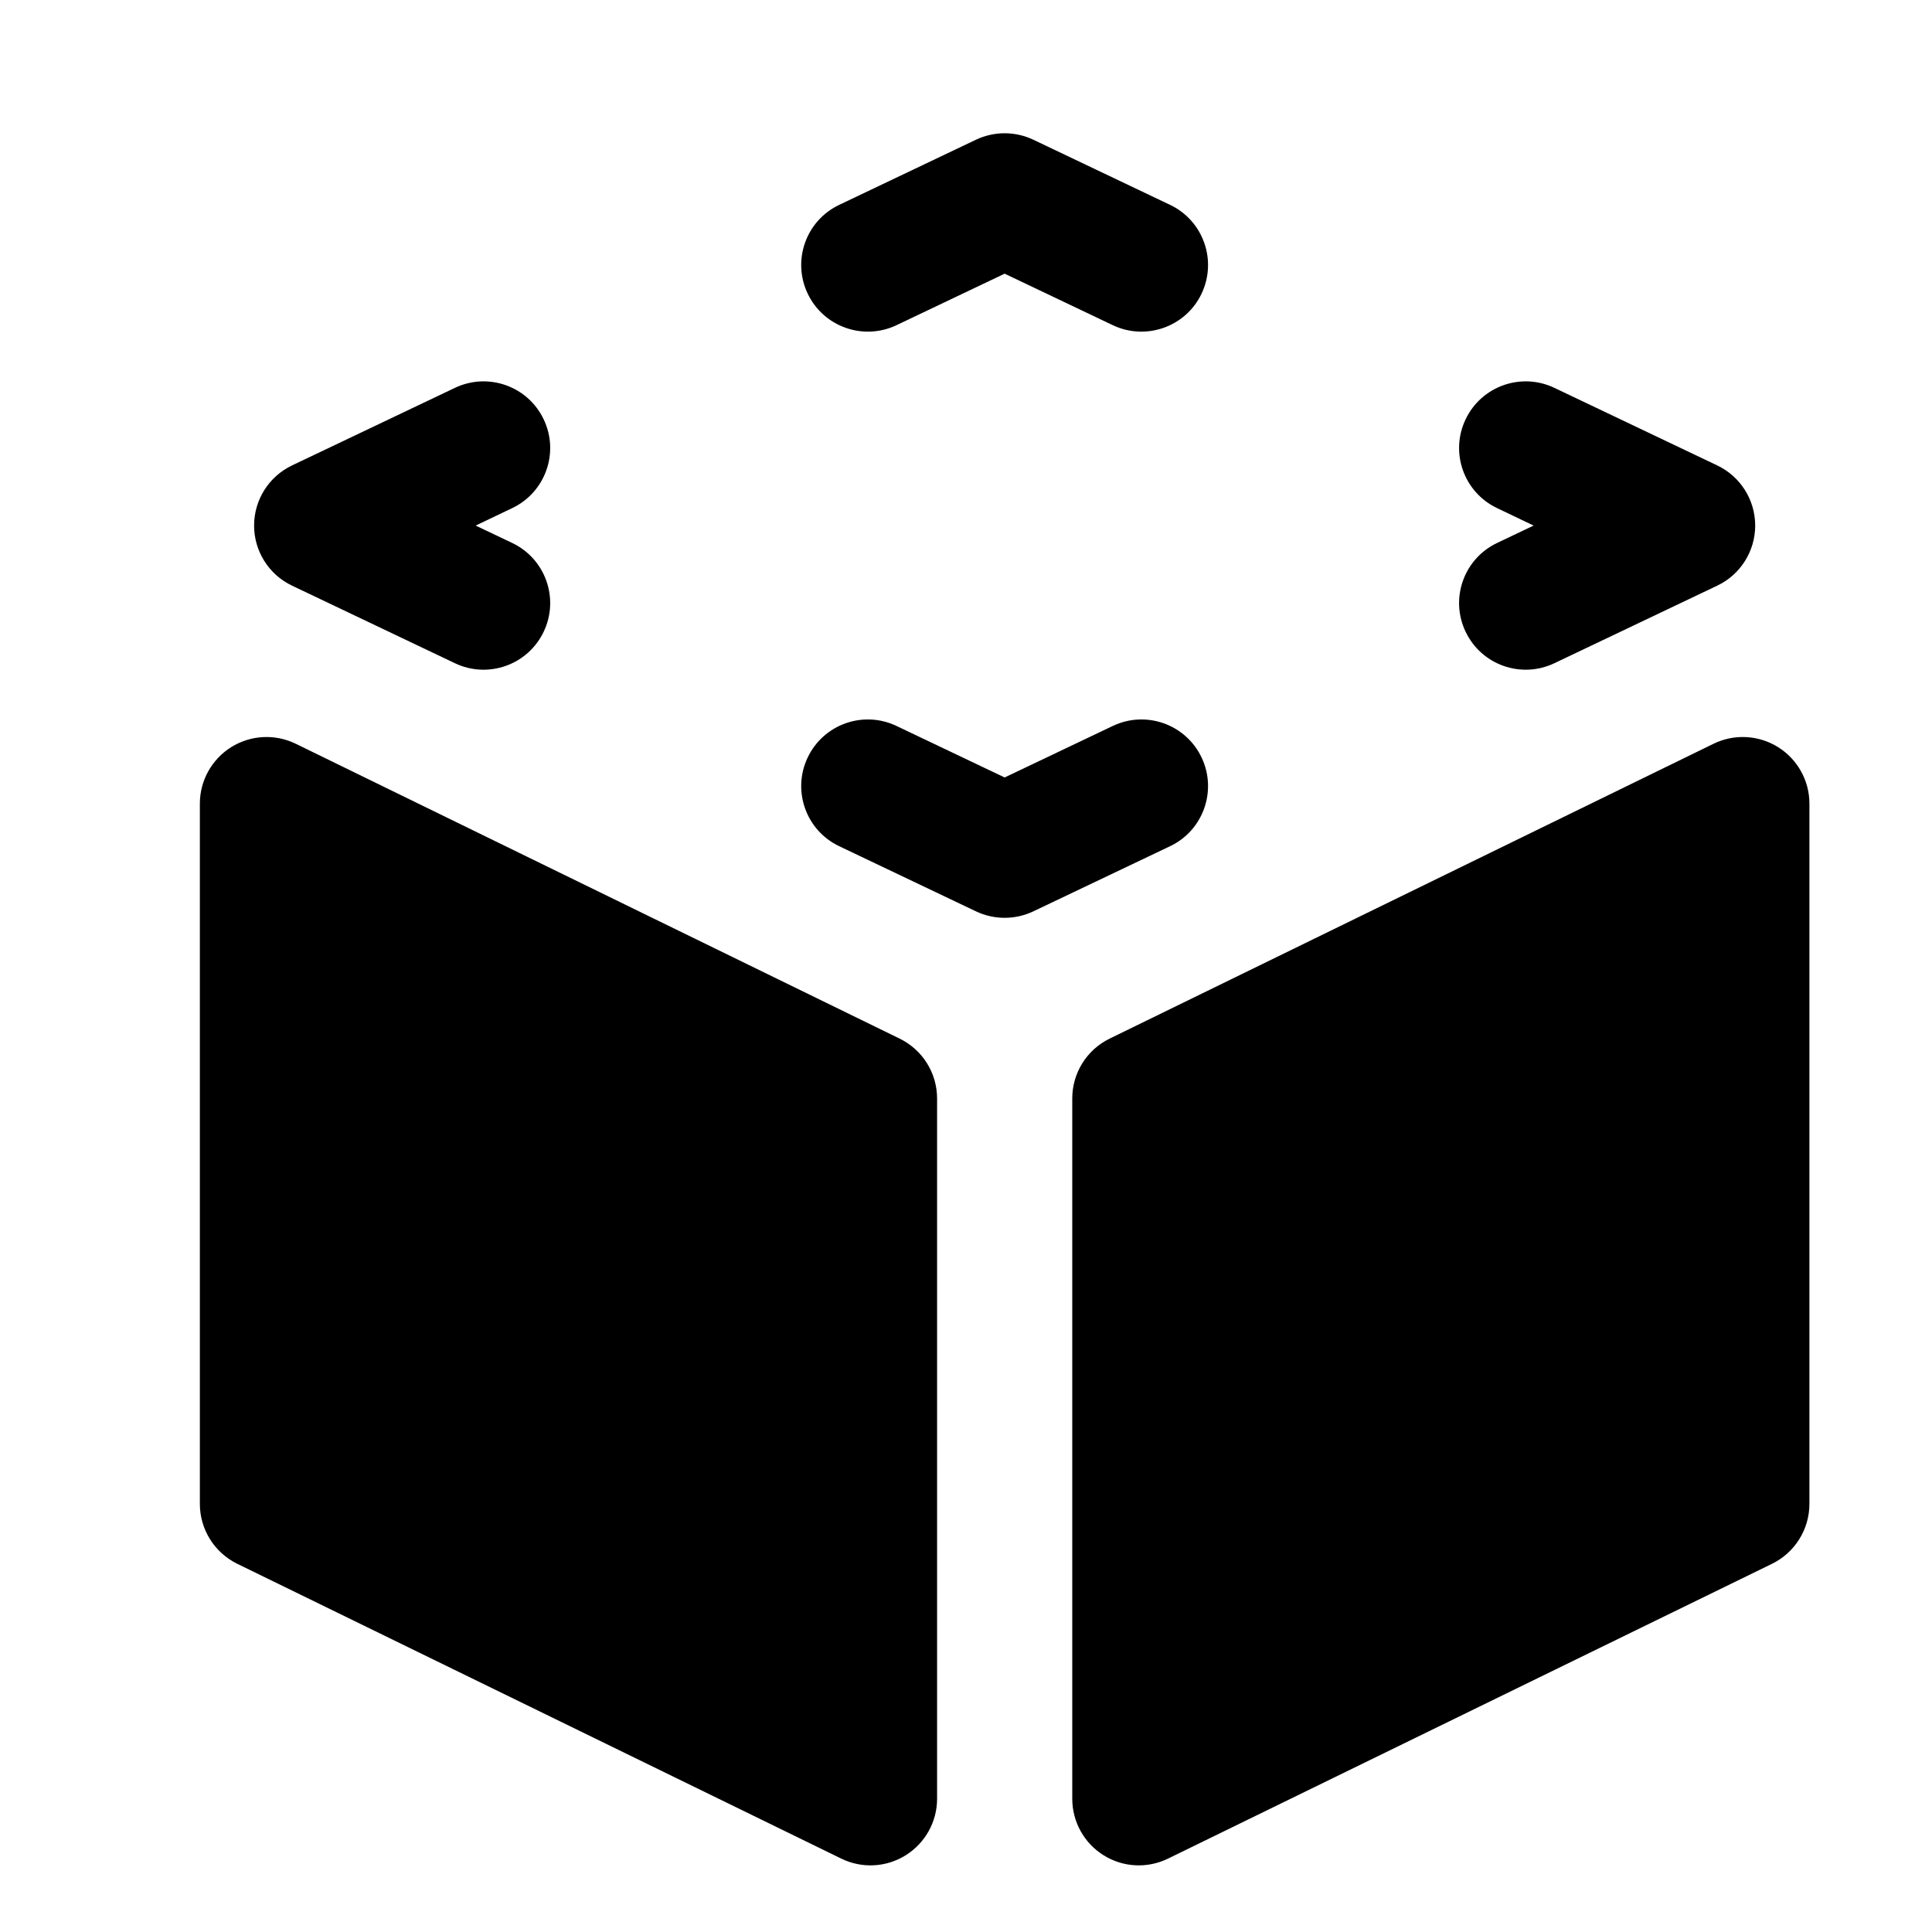 <svg width="29" height="29" viewBox="0 0 29 29" fill="none" xmlns="http://www.w3.org/2000/svg">
<path fill-rule="evenodd" clip-rule="evenodd" d="M15.51 2.097C15.238 1.968 14.922 1.968 14.65 2.097L12.597 3.075C12.098 3.312 11.886 3.909 12.124 4.408C12.361 4.906 12.958 5.118 13.457 4.881L15.08 4.108L16.703 4.881C17.202 5.118 17.799 4.906 18.036 4.408C18.273 3.909 18.062 3.312 17.563 3.075L15.51 2.097ZM7.688 7.627C8.187 7.39 8.399 6.793 8.161 6.295C7.924 5.796 7.327 5.584 6.828 5.822L4.384 6.986C4.036 7.152 3.814 7.503 3.814 7.889C3.814 8.274 4.036 8.626 4.384 8.791L6.828 9.955C7.327 10.193 7.924 9.981 8.161 9.482C8.399 8.984 8.187 8.387 7.688 8.15L7.14 7.889L7.688 7.627ZM23.332 5.822C22.833 5.584 22.236 5.796 21.999 6.295C21.761 6.793 21.973 7.39 22.472 7.627L23.02 7.889L22.472 8.15C21.973 8.387 21.761 8.984 21.999 9.482C22.236 9.981 22.833 10.193 23.332 9.955L25.776 8.791C26.124 8.626 26.346 8.274 26.346 7.889C26.346 7.503 26.124 7.152 25.776 6.986L23.332 5.822ZM13.457 10.897C12.958 10.659 12.361 10.871 12.124 11.37C11.886 11.868 12.098 12.465 12.597 12.702L14.65 13.68C14.922 13.809 15.238 13.809 15.51 13.68L17.563 12.702C18.062 12.465 18.273 11.868 18.036 11.37C17.799 10.871 17.202 10.659 16.703 10.897L15.08 11.67L13.457 10.897ZM3.47 11.215C3.763 11.032 4.129 11.013 4.439 11.164L13.504 15.59C13.848 15.758 14.066 16.106 14.066 16.489V27C14.066 27.345 13.888 27.665 13.595 27.848C13.303 28.031 12.937 28.05 12.627 27.898L3.561 23.473C3.218 23.305 3 22.956 3 22.574V12.063C3 11.718 3.178 11.398 3.47 11.215ZM26.69 11.215C26.397 11.032 26.031 11.013 25.721 11.164L16.656 15.59C16.312 15.758 16.095 16.106 16.095 16.489V27C16.095 27.345 16.272 27.665 16.565 27.848C16.857 28.031 17.223 28.05 17.533 27.898L26.599 23.473C26.942 23.305 27.16 22.956 27.16 22.574V12.063C27.16 11.718 26.982 11.398 26.69 11.215Z" fill="black"/>
</svg>
